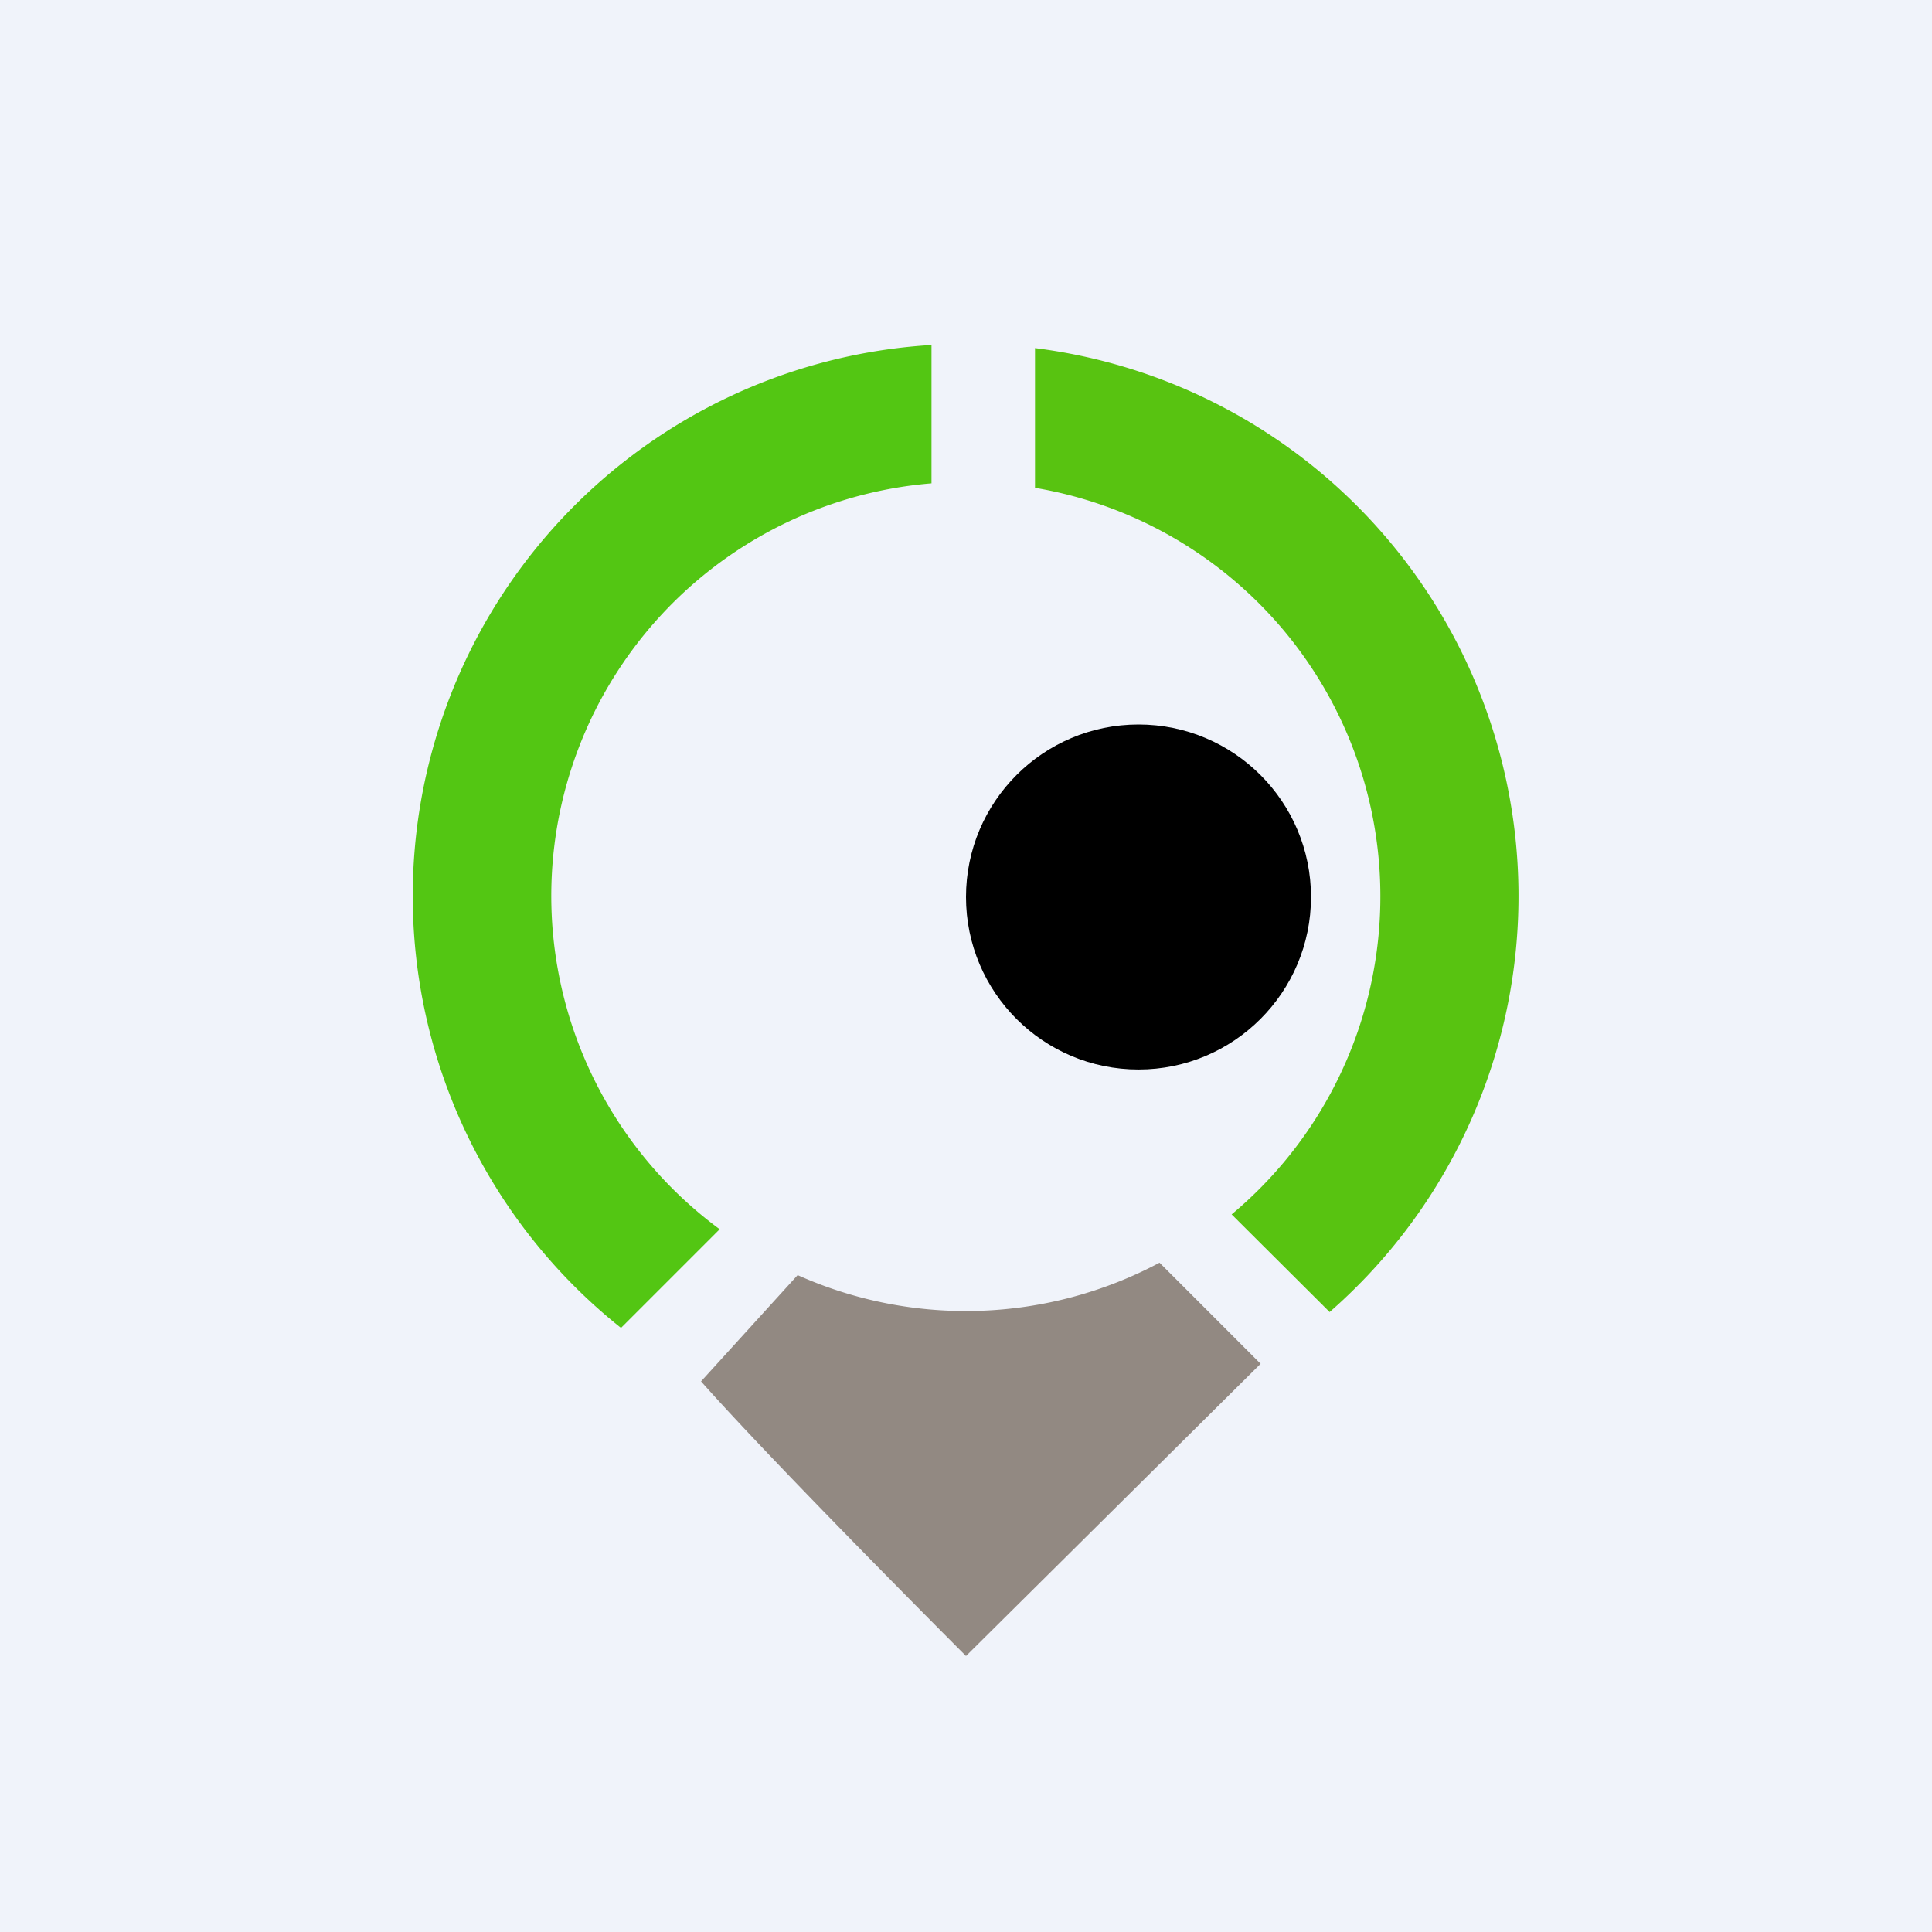 <?xml version='1.0' encoding='utf-8'?>
<!-- by TradeStack -->
<svg width="56" height="56" viewBox="0 0 56 56" xmlns="http://www.w3.org/2000/svg"><path fill="#F0F3FA" d="M0 0h56v56H0z" /><path d="M27 10a16 16 0 0 0-9 28.49l2.86-2.86A12 12 0 0 1 27 14.01V10Z" fill="#53C613" /><path d="M30 14.14v-4.05a16.01 16.01 0 0 1 8.54 27.94L35.7 35.2A12.01 12.01 0 0 0 30 14.14Z" fill="#58C311" /><path d="M33.61 36.6a11.94 11.94 0 0 1-10.49.36l-2.8 3.08C22.5 42.5 28 48 28 48l8.54-8.47-2.93-2.93Z" fill="#928982" /><circle cx="33" cy="26" r="5" /></svg>